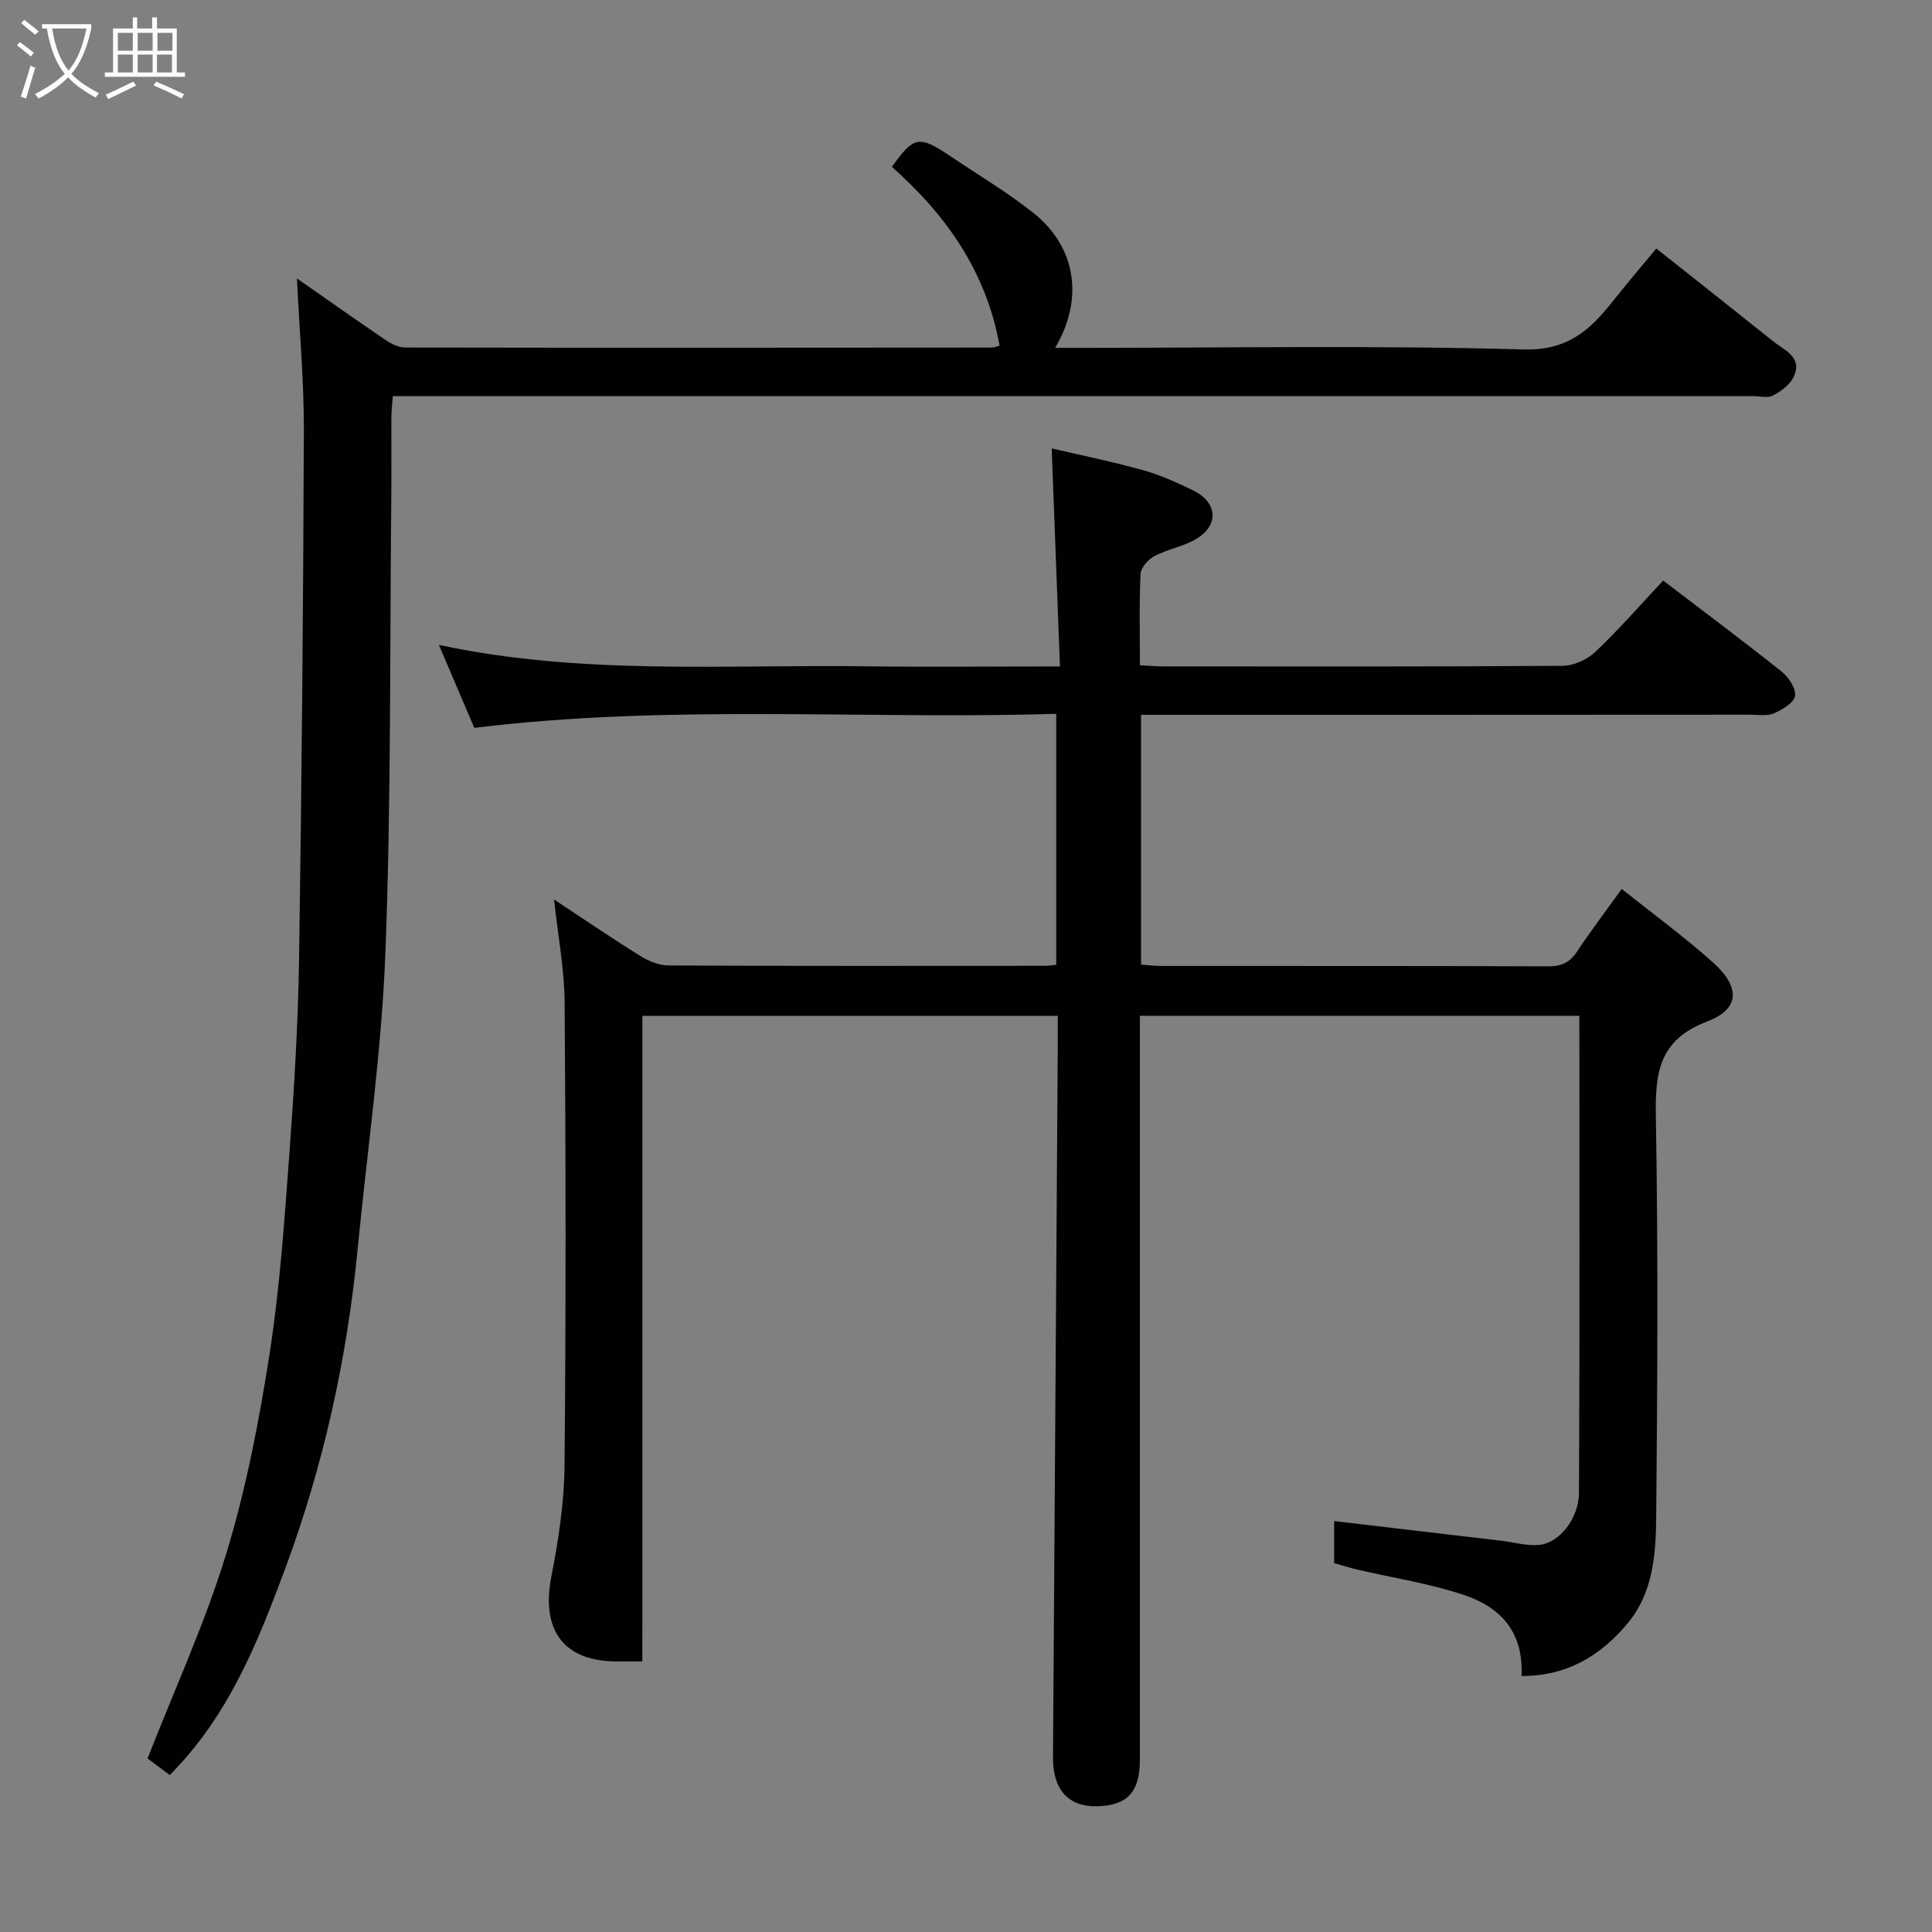 <svg enable-background="new 0 0 400 400" viewBox="0 0 400 400" xmlns="http://www.w3.org/2000/svg"><rect x="0" y="0" width="400" height="400" fill="#808080" stroke="none"/><path d="m6.4 11.7c-1-.8-1.9-1.6-2.9-2.3l.6-.7c.9.7 1.9 1.4 2.9 2.2zm-2.1 8.3c.7-2.1 1.4-4.2 2-6.4.2.1.6.3 1 .4-.7 2.3-1.3 4.4-1.9 6.4zm3-12.8c-1.1-.9-2.1-1.7-2.9-2.4l.6-.7c1 .8 2 1.5 3 2.4zm1.4-1.3v-.9h10.2v.9c-.9 4.2-2.3 7.3-4.1 9.4 1.3 1.4 3.2 2.7 5.7 4-.2.2-.4.5-.7.9-2.5-1.4-4.4-2.7-5.7-4.2-1.4 1.5-3.5 3-6.1 4.4 0 0 0 0-.1-.1-.3-.4-.5-.7-.7-.8 2.7-1.4 4.7-2.8 6.2-4.2-1.8-2.2-3-5.3-3.7-9.4zm9.2 0h-7.1c.6 3.8 1.7 6.7 3.4 8.7 1.7-2 2.9-4.8 3.7-8.7z" fill="#fbfcfa"/><path d="m31.6 3.6h.9v2.3h4.1v9.1h1.7v.9h-16.6v-.9h1.7v-9.1h4.1v-2.3h.9v2.3h3.1v-2.3zm-4 13.3.6.8c-1.9.9-3.8 1.9-5.8 2.8-.2-.3-.3-.6-.5-.9 2-.9 3.9-1.8 5.7-2.7zm-3.2-10.1v3.7h3.1v-3.7zm0 4.5v3.7h3.1v-3.7zm4.1-4.5v3.7h3.1v-3.7zm0 4.5v3.7h3.1v-3.7zm9.1 9.1c-2.1-1.1-4.1-2-5.8-2.7l.5-.8c2.2.9 4.1 1.8 5.8 2.6zm-1.9-13.6h-3.1v3.7h3.1zm-3.2 4.5v3.7h3.1v-3.7z" fill="#fbfcfa"/><g fill="#010101"><path d="m315.01 347.01c.48-9.3-4.55-14.29-11.74-16.73-7.18-2.43-14.79-3.57-22.21-5.3-1.57-.37-3.11-.86-4.84-1.34 0-3.17 0-6.27 0-8.72 11.65 1.37 23.16 2.72 34.67 4.08 2.6.31 5.23 1.1 7.77.86 4.14-.39 8.22-5.39 8.25-10.84.17-32.8.08-65.6.08-98.71-30.39 0-60.44 0-90.99 0v6 147.98c0 6.7-2.55 9.51-8.81 9.68-5.92.17-9.22-3.41-9.18-10.09.32-49.1.66-98.19.99-147.29.01-1.98 0-3.96 0-6.27-28.68 0-57.06 0-86 0v66.9c0 22.18.01 44.35-.01 66.76-2.81 0-3.95-.01-5.1 0-11.11.08-15.91-6.39-13.75-17.51 1.47-7.53 2.66-15.25 2.74-22.89.3-31.99.26-63.99.02-95.99-.05-6.97-1.39-13.92-2.19-21.36 5.87 3.87 11.79 7.91 17.87 11.7 1.71 1.07 3.89 1.95 5.86 1.96 26 .13 51.99.08 77.99.07.64 0 1.29-.11 2.25-.21 0-17.15 0-34.2 0-51.96-40.03 1.22-80-2.06-120.48 2.91-2.28-5.36-4.73-11.1-7.33-17.18 29.54 6.33 59.03 4.04 88.39 4.43 12.99.17 25.98.03 40.19.03-.57-14.98-1.13-29.7-1.71-45.14 5.54 1.29 12.25 2.66 18.83 4.48 3.58.99 7.05 2.56 10.41 4.19 5.16 2.51 5.47 7.29.57 10.14-2.63 1.53-5.84 2.06-8.55 3.49-1.29.68-2.79 2.38-2.86 3.69-.3 6.13-.13 12.29-.13 18.91 1.83.09 3.42.23 5.02.23 27.5.01 54.99.08 82.49-.12 2.29-.02 5.08-1.28 6.77-2.88 4.91-4.66 9.38-9.79 14.05-14.77 8.24 6.29 16.48 12.43 24.51 18.83 1.46 1.16 3.04 3.53 2.79 5.06-.23 1.43-2.65 2.86-4.39 3.61-1.42.61-3.27.26-4.93.27-40.17.03-80.34.03-120.5.03-1.79 0-3.57 0-5.58 0v51.71c1.44.1 2.87.28 4.3.28 26.66.02 53.33-.03 79.99.08 2.76.01 4.48-.79 5.99-3.07 2.79-4.21 5.85-8.24 9.24-12.95 6.23 4.97 12.74 9.74 18.75 15.08 5.83 5.19 5.82 9.73-1.05 12.35-10.14 3.86-10.79 10.78-10.63 19.91.48 27.49.33 54.99.07 82.49-.07 7.79-.57 15.86-5.98 22.29-5.55 6.61-12.42 10.83-21.91 10.84z"/><path d="m35.14 367.5c-1.58-1.18-3.4-2.54-4.59-3.43 5.64-14.43 11.93-28.1 16.28-42.36 4.12-13.49 6.82-27.51 8.99-41.47 2.14-13.77 3.08-27.75 4.11-41.67.98-13.34 1.79-26.72 1.99-40.09.55-36.42.86-72.85.99-109.28.04-10.09-.89-20.17-1.43-31.55 6.83 4.76 12.6 8.85 18.46 12.81 1.14.77 2.62 1.49 3.95 1.49 40.49.07 80.98.04 121.48.01.47 0 .93-.23 1.58-.4-2.74-15.22-10.96-26.98-22.29-37.01 4.61-6.43 5.57-6.62 12.35-2.05 5.68 3.83 11.62 7.34 16.96 11.6 8.88 7.07 10.46 17.86 4.48 27.92h5.51c30.49 0 61-.54 91.47.33 9.18.26 13.78-4.04 18.53-10.03 2.74-3.47 5.62-6.83 8.96-10.87 8.15 6.46 16.19 12.8 24.19 19.21 2.41 1.93 6.28 3.34 4.16 7.53-.8 1.58-2.6 2.85-4.24 3.72-1.04.55-2.61.11-3.94.11-91.82 0-183.63 0-275.45 0-1.98 0-3.96 0-6.32 0-.11 1.68-.29 3.12-.29 4.55-.03 5.67.04 11.33-.02 17-.32 31.26-.02 62.55-1.22 93.78-.79 20.48-3.76 40.87-5.75 61.3-2.2 22.67-7.07 44.76-14.99 66.11-5.7 15.31-11.73 30.53-23.91 42.74z"/></g></svg>